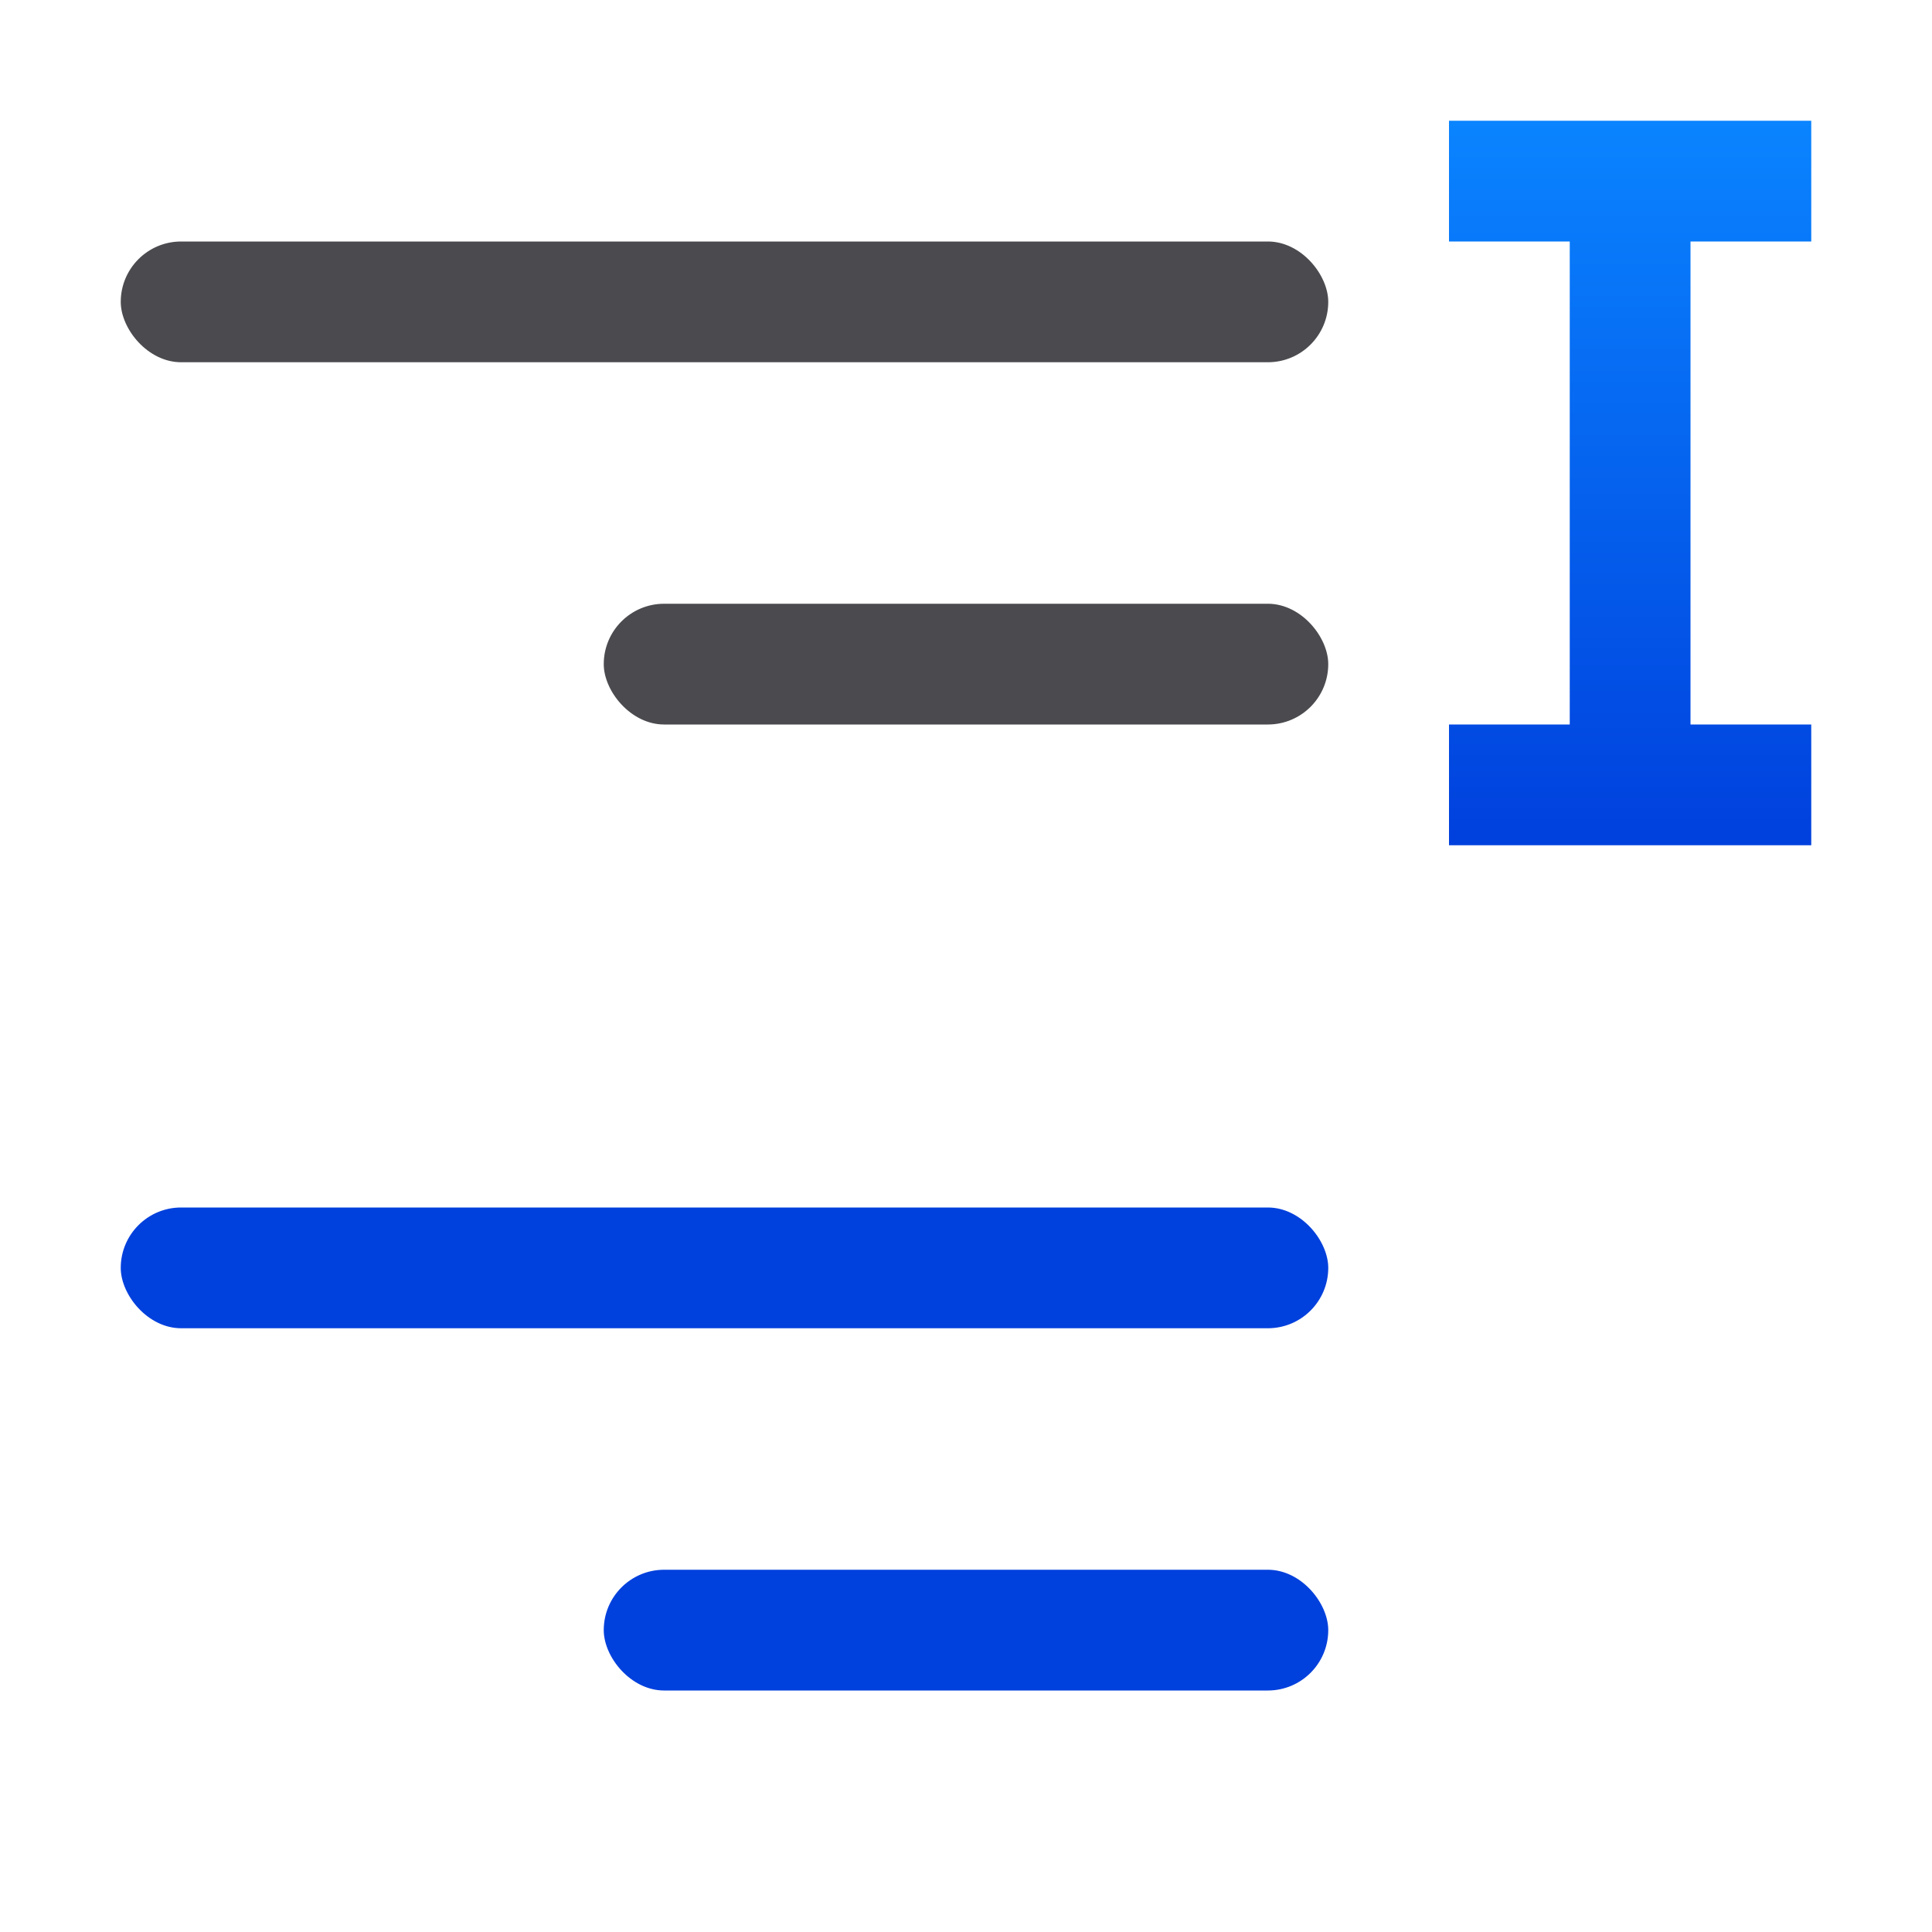 <svg viewBox="0 0 16 16" xmlns="http://www.w3.org/2000/svg" xmlns:xlink="http://www.w3.org/1999/xlink"><linearGradient id="a" gradientUnits="userSpaceOnUse" x1="-8" x2="-8" xlink:href="#d" y1="14" y2="13"/><linearGradient id="b" gradientUnits="userSpaceOnUse" x1="-10" x2="-10" xlink:href="#d" y1="11" y2="10"/><linearGradient id="c" gradientTransform="matrix(-1 0 0 1 16 0)" gradientUnits="userSpaceOnUse" x1="4" x2="4" xlink:href="#d" y1="7" y2="1"/><linearGradient id="d" gradientTransform="translate(-32.61 -7.932)" gradientUnits="userSpaceOnUse" x1="14" x2="13.797" y1="22" y2="2.136"><stop offset="0" stop-color="#0040dd"/><stop offset="1" stop-color="#0a84ff"/></linearGradient><g fill="#4b4b4f" transform="translate(16)"><rect height="1" ry=".5" width="10" x="-15" y="2"/><rect height="1" ry=".5" width="6" x="-11" y="5"/><rect fill="url(#b)" height="1" ry=".5" width="10" x="-15" y="10"/><rect fill="url(#a)" height="1" ry=".5" width="6" x="-11" y="13"/></g><path d="m15 1v1h-1v4h1v1h-1-1-1v-1h1v-4h-1v-1h1 1z" fill="url(#c)"/></svg>